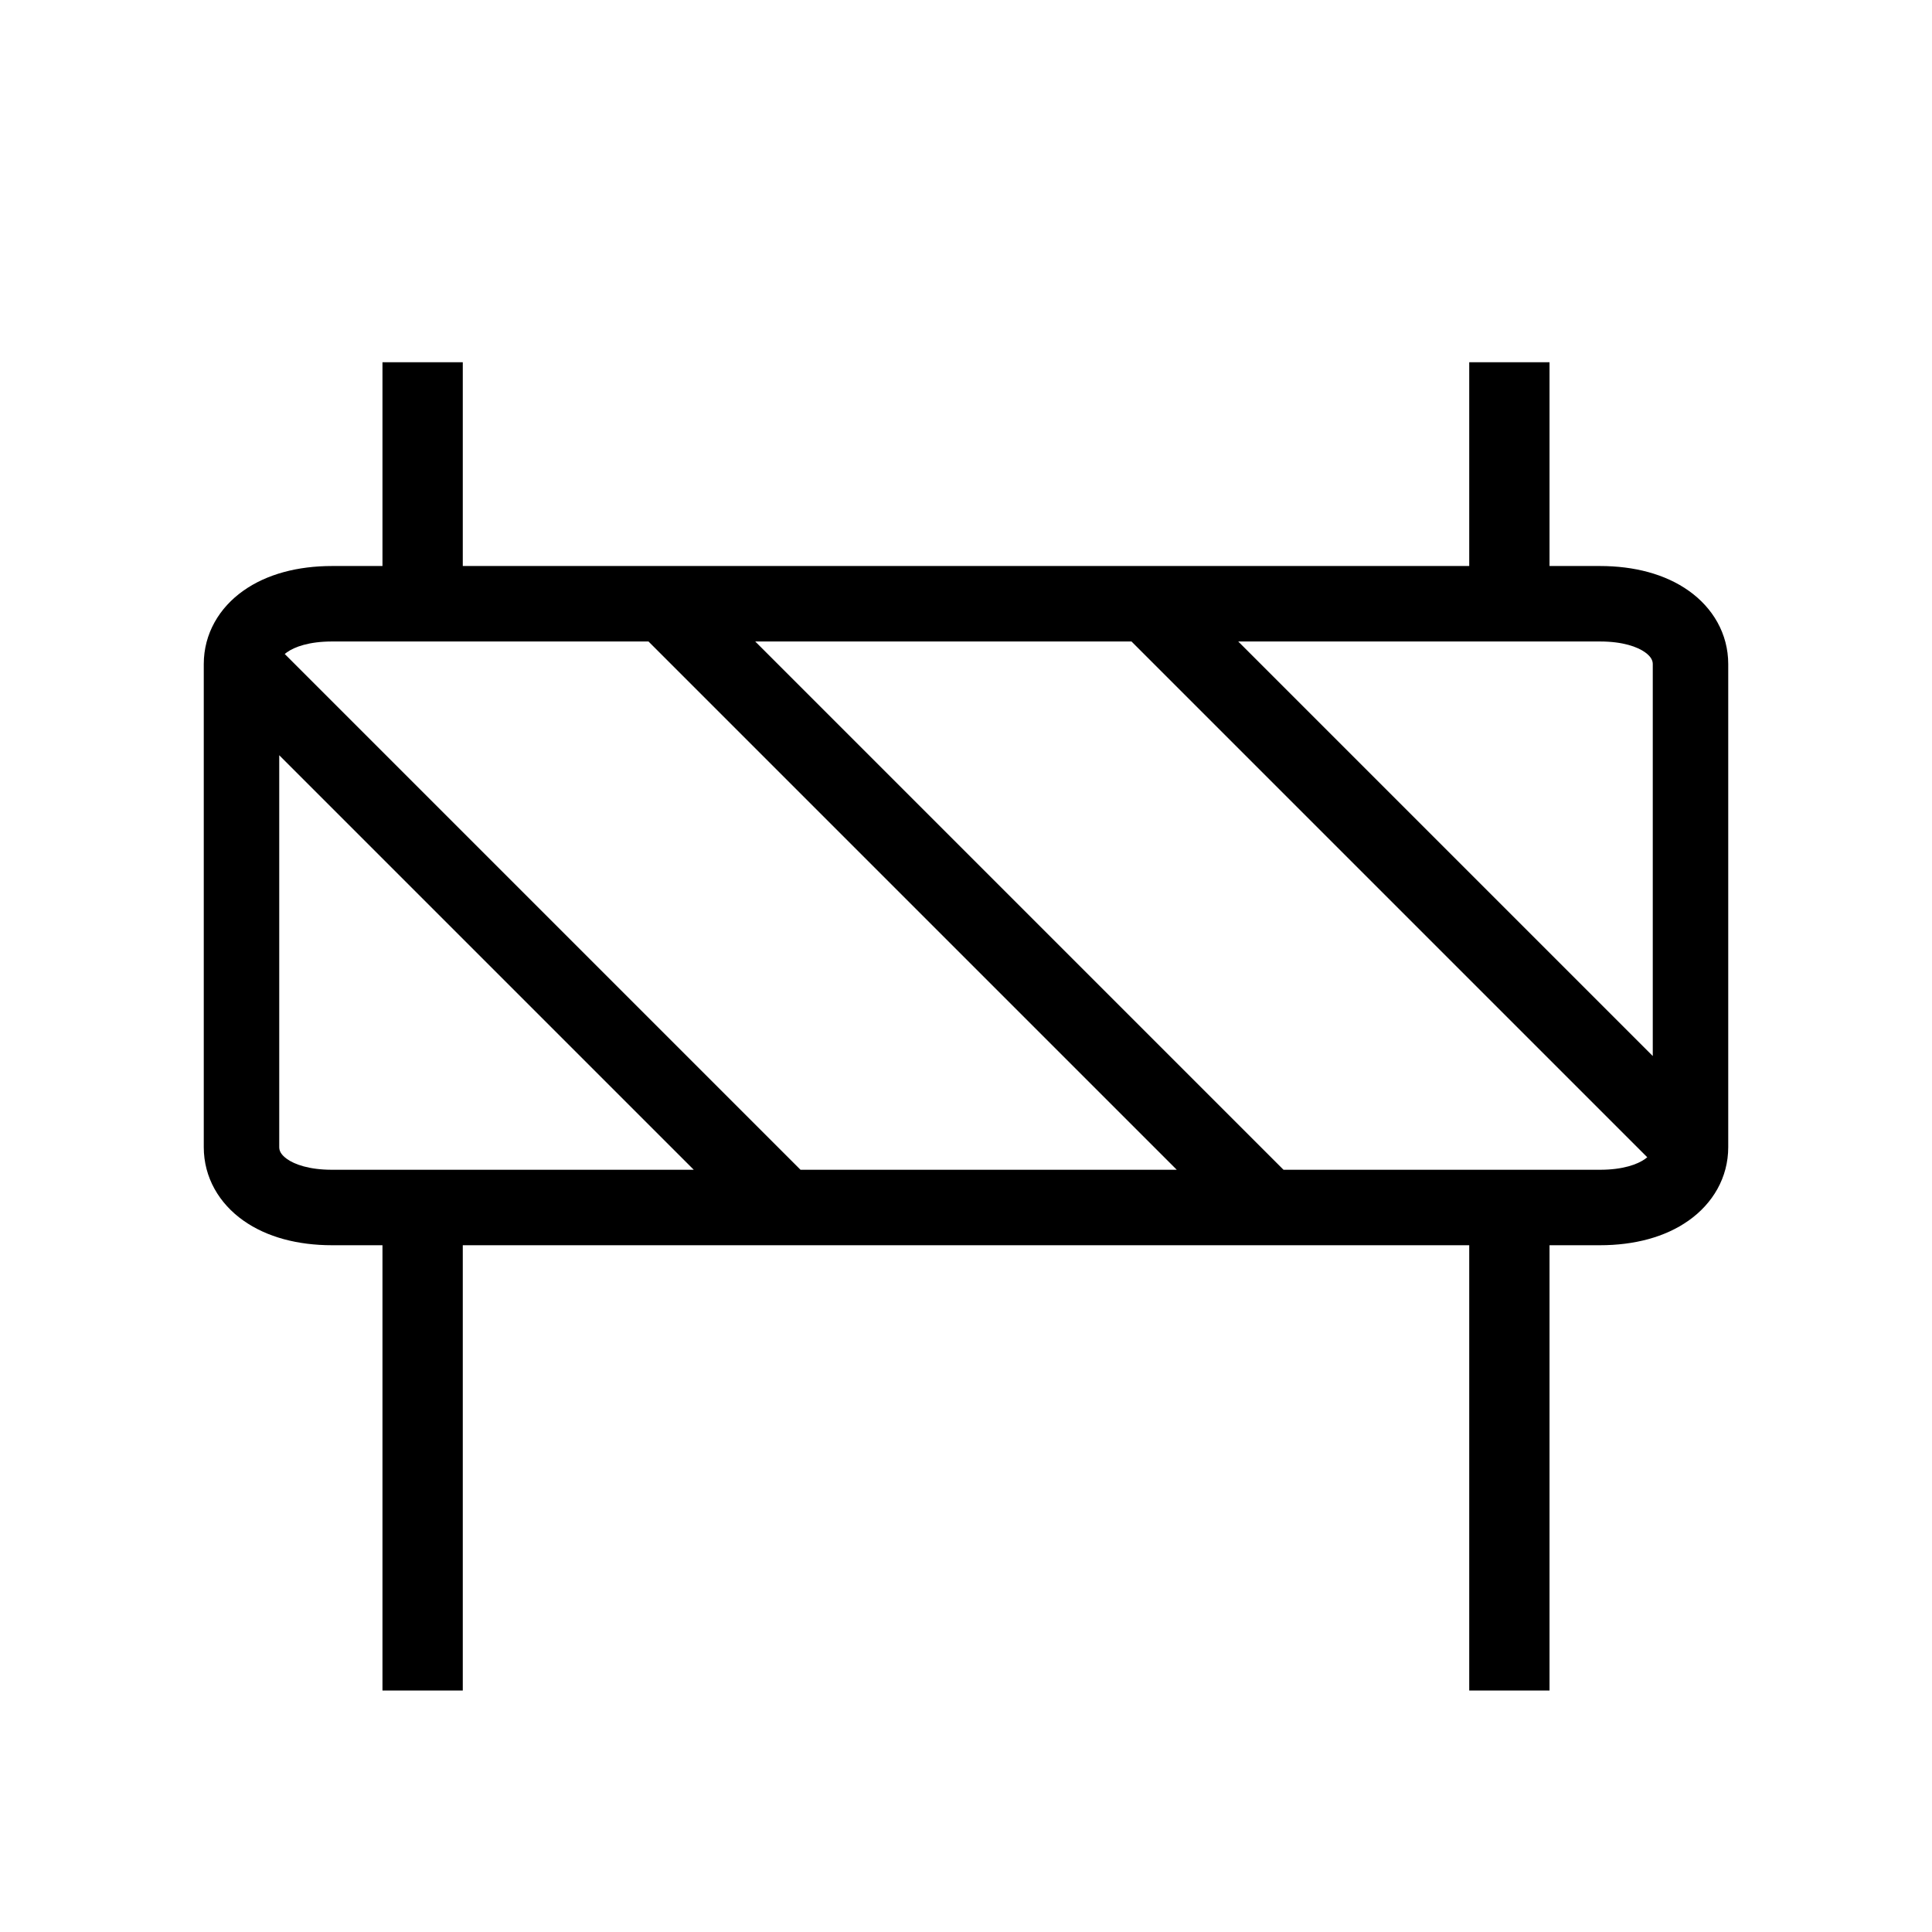 <svg width="48" height="48" viewBox="0 0 32 32" xmlns="http://www.w3.org/2000/svg"><path d="M7.665 6V9.375H24.335V6H25.665V9.375H26.5C27.067 9.375 27.579 9.508 27.968 9.783C28.368 10.065 28.625 10.495 28.625 11V19C28.625 19.505 28.368 19.935 27.968 20.217C27.579 20.492 27.067 20.625 26.5 20.625H25.665V28H24.335V20.625H7.665V28H6.335V20.625H5.5C4.933 20.625 4.421 20.492 4.032 20.217C3.632 19.935 3.375 19.505 3.375 19V11C3.375 10.495 3.632 10.065 4.032 9.783C4.421 9.508 4.933 9.375 5.5 9.375H6.335V6H7.665ZM4.716 10.832L13.259 19.375H19.491L10.741 10.625H5.5C5.115 10.625 4.877 10.716 4.754 10.803C4.74 10.813 4.727 10.823 4.716 10.832ZM21.259 19.375H26.5C26.885 19.375 27.123 19.284 27.246 19.197C27.26 19.187 27.273 19.177 27.284 19.168L18.741 10.625H12.509L21.259 19.375ZM27.375 17.491V11C27.375 10.952 27.358 10.883 27.246 10.803C27.123 10.716 26.885 10.625 26.5 10.625H20.509L27.375 17.491ZM4.625 12.509V19C4.625 19.048 4.641 19.117 4.754 19.197C4.877 19.284 5.115 19.375 5.5 19.375H11.491L4.625 12.509Z" fill="#000000" class="bmwfcol"/><title>road_barrier_lt_48</title></svg>